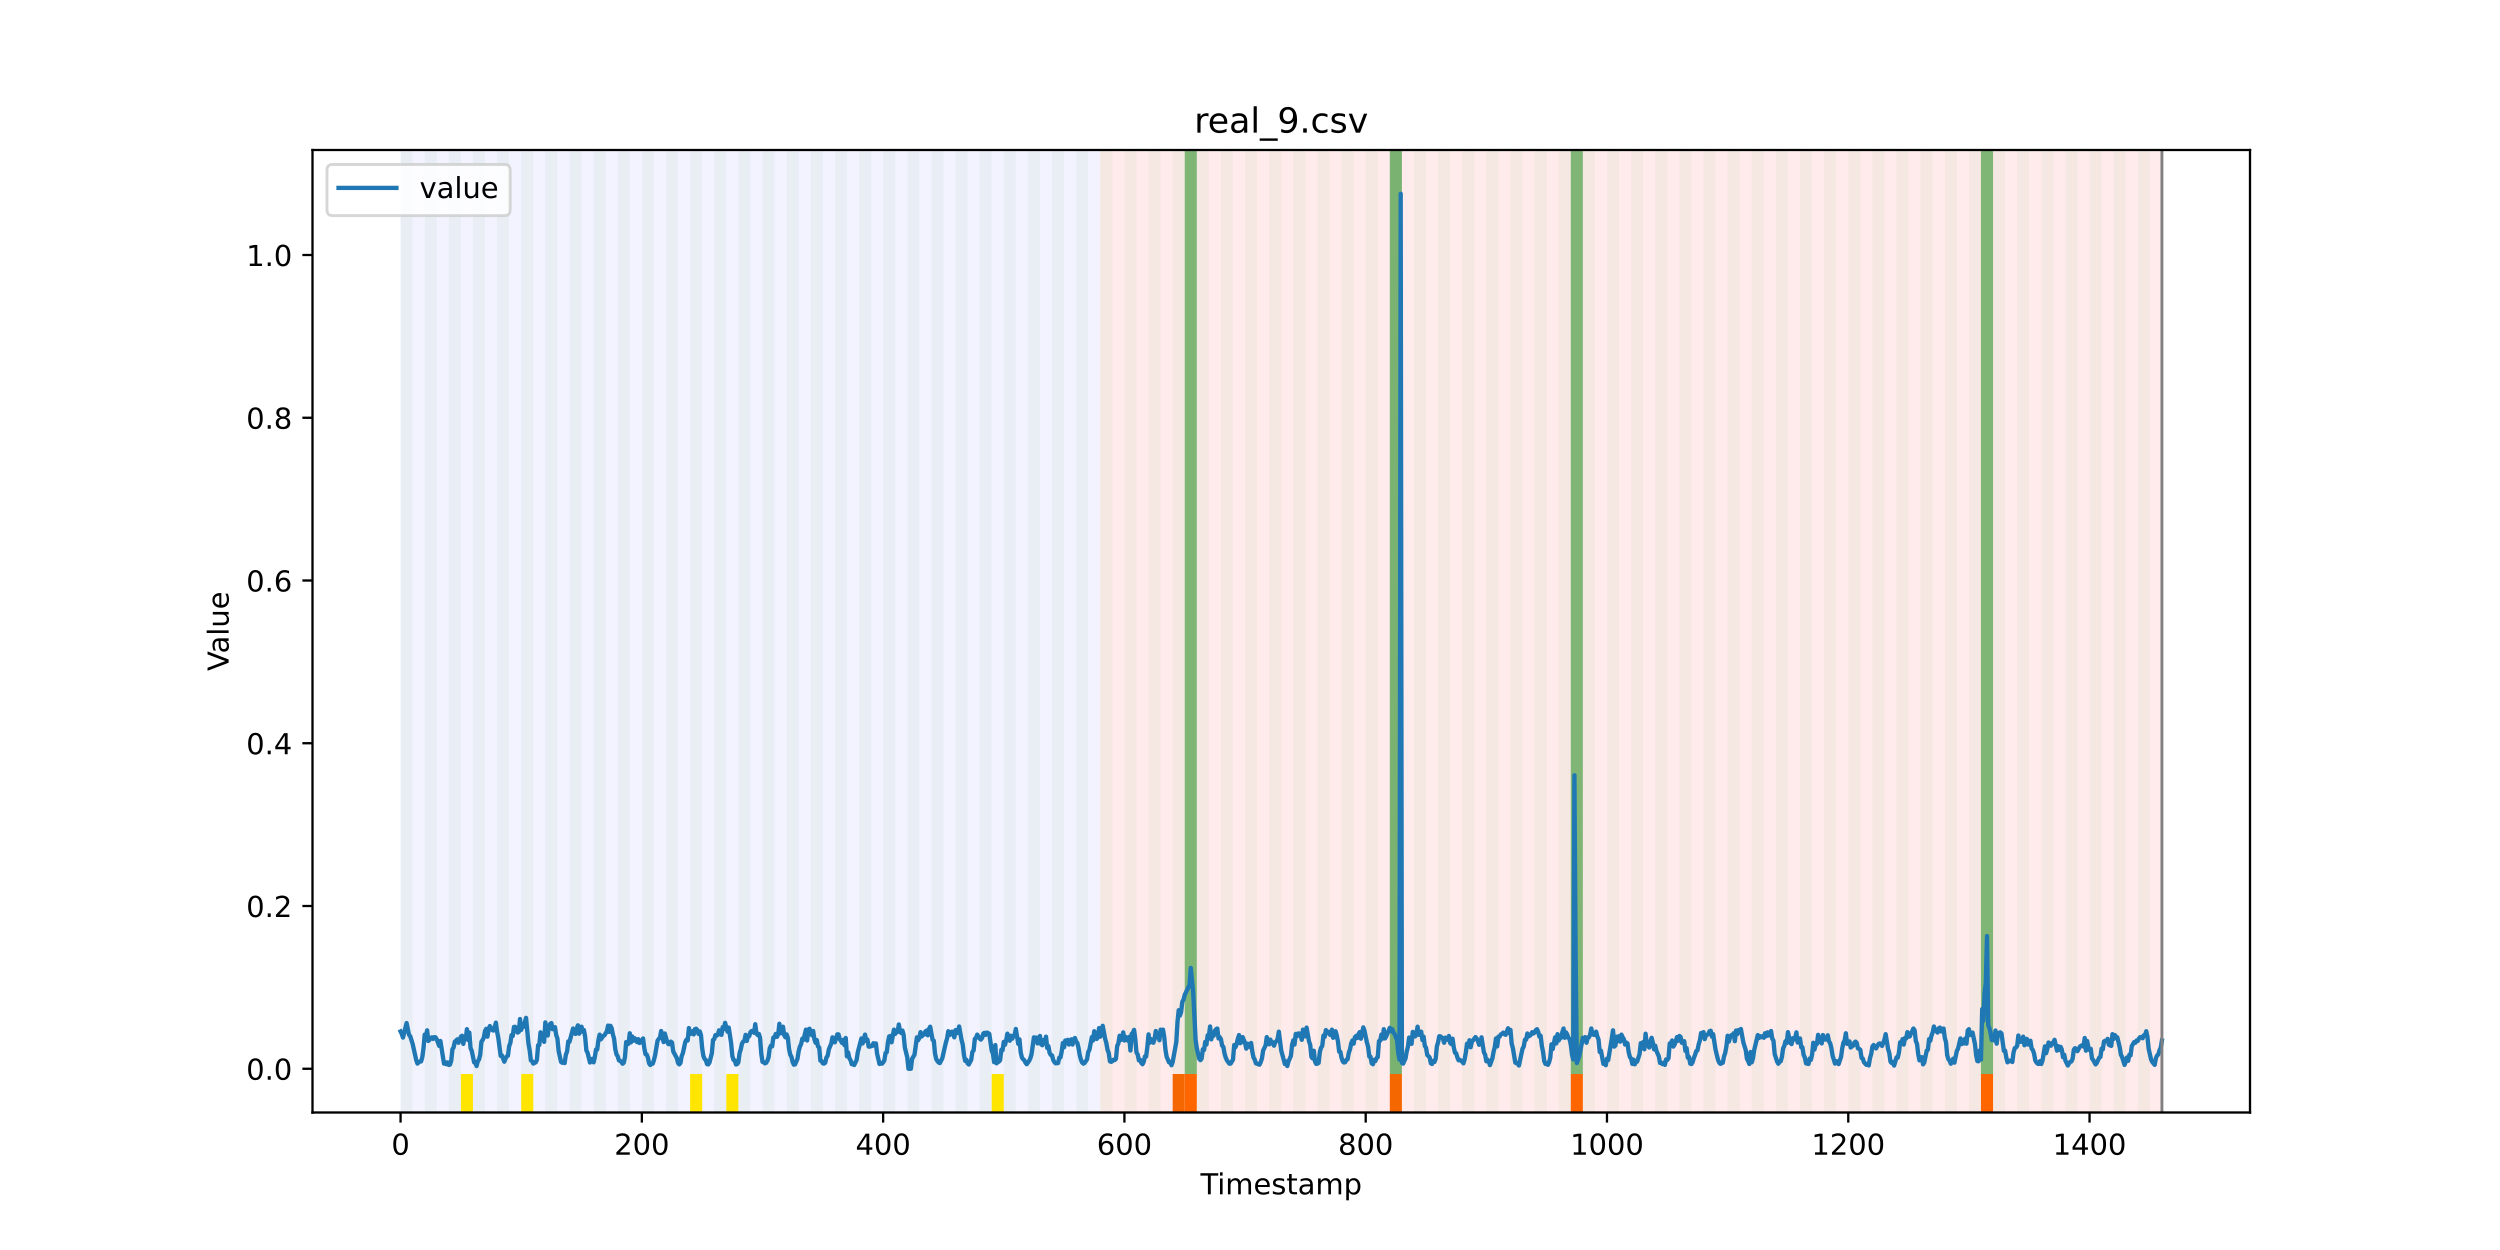 <?xml version="1.0" encoding="utf-8" standalone="no"?>
<!DOCTYPE svg PUBLIC "-//W3C//DTD SVG 1.1//EN"
  "http://www.w3.org/Graphics/SVG/1.1/DTD/svg11.dtd">
<!-- Created with matplotlib (https://matplotlib.org/) -->
<svg height="432pt" version="1.1" viewBox="0 0 864 432" width="864pt" xmlns="http://www.w3.org/2000/svg" xmlns:xlink="http://www.w3.org/1999/xlink">
 <defs>
  <style type="text/css">*{stroke-linecap:butt;stroke-linejoin:round;}</style>
 </defs>
 <g id="figure_1">
  <g id="patch_1">
   <path d="M 0 432 
L 864 432 
L 864 0 
L 0 0 
z
" style="fill:#ffffff;"/>
  </g>
  <g id="axes_1">
   <g id="patch_2">
    <path d="M 108 384.48 
L 777.6 384.48 
L 777.6 51.84 
L 108 51.84 
z
" style="fill:#ffffff;"/>
   </g>
   <g id="patch_3">
    <path clip-path="url(#p3e5c86abae)" d="M 138.436 384.48 
L 138.436 51.84 
L 380.26 51.84 
L 380.26 384.48 
z
" style="fill:#0000ff;opacity:0.05;"/>
   </g>
   <g id="patch_4">
    <path clip-path="url(#p3e5c86abae)" d="M 380.26 384.48 
L 380.26 51.84 
L 747.164 51.84 
L 747.164 384.48 
z
" style="fill:#ff0000;opacity:0.08;"/>
   </g>
   <g id="patch_5">
    <path clip-path="url(#p3e5c86abae)" d="M 138.436 384.48 
L 138.436 51.84 
L 142.606 51.84 
L 142.606 384.48 
z
" style="fill:#008000;opacity:0.04;"/>
   </g>
   <g id="patch_6">
    <path clip-path="url(#p3e5c86abae)" d="M 146.775 384.48 
L 146.775 51.84 
L 150.944 51.84 
L 150.944 384.48 
z
" style="fill:#008000;opacity:0.04;"/>
   </g>
   <g id="patch_7">
    <path clip-path="url(#p3e5c86abae)" d="M 155.114 384.48 
L 155.114 51.84 
L 159.283 51.84 
L 159.283 384.48 
z
" style="fill:#008000;opacity:0.04;"/>
   </g>
   <g id="patch_8">
    <path clip-path="url(#p3e5c86abae)" d="M 159.283 384.48 
L 159.283 371.174 
L 163.453 371.174 
L 163.453 384.48 
z
" style="fill:#ffe500;"/>
   </g>
   <g id="patch_9">
    <path clip-path="url(#p3e5c86abae)" d="M 163.453 384.48 
L 163.453 51.84 
L 167.622 51.84 
L 167.622 384.48 
z
" style="fill:#008000;opacity:0.04;"/>
   </g>
   <g id="patch_10">
    <path clip-path="url(#p3e5c86abae)" d="M 405.276 384.48 
L 405.276 371.174 
L 409.445 371.174 
L 409.445 384.48 
z
" style="fill:#ff6600;"/>
   </g>
   <g id="patch_11">
    <path clip-path="url(#p3e5c86abae)" d="M 409.445 384.48 
L 409.445 371.174 
L 413.614 371.174 
L 413.614 384.48 
z
" style="fill:#ff6600;"/>
   </g>
   <g id="patch_12">
    <path clip-path="url(#p3e5c86abae)" d="M 171.791 384.48 
L 171.791 51.84 
L 175.961 51.84 
L 175.961 384.48 
z
" style="fill:#008000;opacity:0.04;"/>
   </g>
   <g id="patch_13">
    <path clip-path="url(#p3e5c86abae)" d="M 180.13 384.48 
L 180.13 51.84 
L 184.299 51.84 
L 184.299 384.48 
z
" style="fill:#008000;opacity:0.04;"/>
   </g>
   <g id="patch_14">
    <path clip-path="url(#p3e5c86abae)" d="M 180.13 384.48 
L 180.13 371.174 
L 184.299 371.174 
L 184.299 384.48 
z
" style="fill:#ffe500;"/>
   </g>
   <g id="patch_15">
    <path clip-path="url(#p3e5c86abae)" d="M 188.469 384.48 
L 188.469 51.84 
L 192.638 51.84 
L 192.638 384.48 
z
" style="fill:#008000;opacity:0.04;"/>
   </g>
   <g id="patch_16">
    <path clip-path="url(#p3e5c86abae)" d="M 196.807 384.48 
L 196.807 51.84 
L 200.977 51.84 
L 200.977 384.48 
z
" style="fill:#008000;opacity:0.04;"/>
   </g>
   <g id="patch_17">
    <path clip-path="url(#p3e5c86abae)" d="M 205.146 384.48 
L 205.146 51.84 
L 209.316 51.84 
L 209.316 384.48 
z
" style="fill:#008000;opacity:0.04;"/>
   </g>
   <g id="patch_18">
    <path clip-path="url(#p3e5c86abae)" d="M 213.485 384.48 
L 213.485 51.84 
L 217.654 51.84 
L 217.654 384.48 
z
" style="fill:#008000;opacity:0.04;"/>
   </g>
   <g id="patch_19">
    <path clip-path="url(#p3e5c86abae)" d="M 221.824 384.48 
L 221.824 51.84 
L 225.993 51.84 
L 225.993 384.48 
z
" style="fill:#008000;opacity:0.04;"/>
   </g>
   <g id="patch_20">
    <path clip-path="url(#p3e5c86abae)" d="M 230.162 384.48 
L 230.162 51.84 
L 234.332 51.84 
L 234.332 384.48 
z
" style="fill:#008000;opacity:0.04;"/>
   </g>
   <g id="patch_21">
    <path clip-path="url(#p3e5c86abae)" d="M 238.501 384.48 
L 238.501 51.84 
L 242.67 51.84 
L 242.67 384.48 
z
" style="fill:#008000;opacity:0.04;"/>
   </g>
   <g id="patch_22">
    <path clip-path="url(#p3e5c86abae)" d="M 238.501 384.48 
L 238.501 371.174 
L 242.67 371.174 
L 242.67 384.48 
z
" style="fill:#ffe500;"/>
   </g>
   <g id="patch_23">
    <path clip-path="url(#p3e5c86abae)" d="M 480.324 384.48 
L 480.324 371.174 
L 484.494 371.174 
L 484.494 384.48 
z
" style="fill:#ff6600;"/>
   </g>
   <g id="patch_24">
    <path clip-path="url(#p3e5c86abae)" d="M 246.84 384.48 
L 246.84 51.84 
L 251.009 51.84 
L 251.009 384.48 
z
" style="fill:#008000;opacity:0.04;"/>
   </g>
   <g id="patch_25">
    <path clip-path="url(#p3e5c86abae)" d="M 251.009 384.48 
L 251.009 371.174 
L 255.179 371.174 
L 255.179 384.48 
z
" style="fill:#ffe500;"/>
   </g>
   <g id="patch_26">
    <path clip-path="url(#p3e5c86abae)" d="M 255.179 384.48 
L 255.179 51.84 
L 259.348 51.84 
L 259.348 384.48 
z
" style="fill:#008000;opacity:0.04;"/>
   </g>
   <g id="patch_27">
    <path clip-path="url(#p3e5c86abae)" d="M 263.517 384.48 
L 263.517 51.84 
L 267.687 51.84 
L 267.687 384.48 
z
" style="fill:#008000;opacity:0.04;"/>
   </g>
   <g id="patch_28">
    <path clip-path="url(#p3e5c86abae)" d="M 271.856 384.48 
L 271.856 51.84 
L 276.025 51.84 
L 276.025 384.48 
z
" style="fill:#008000;opacity:0.04;"/>
   </g>
   <g id="patch_29">
    <path clip-path="url(#p3e5c86abae)" d="M 280.195 384.48 
L 280.195 51.84 
L 284.364 51.84 
L 284.364 384.48 
z
" style="fill:#008000;opacity:0.04;"/>
   </g>
   <g id="patch_30">
    <path clip-path="url(#p3e5c86abae)" d="M 288.533 384.48 
L 288.533 51.84 
L 292.703 51.84 
L 292.703 384.48 
z
" style="fill:#008000;opacity:0.04;"/>
   </g>
   <g id="patch_31">
    <path clip-path="url(#p3e5c86abae)" d="M 296.872 384.48 
L 296.872 51.84 
L 301.042 51.84 
L 301.042 384.48 
z
" style="fill:#008000;opacity:0.04;"/>
   </g>
   <g id="patch_32">
    <path clip-path="url(#p3e5c86abae)" d="M 542.865 384.48 
L 542.865 371.174 
L 547.034 371.174 
L 547.034 384.48 
z
" style="fill:#ff6600;"/>
   </g>
   <g id="patch_33">
    <path clip-path="url(#p3e5c86abae)" d="M 305.211 384.48 
L 305.211 51.84 
L 309.38 51.84 
L 309.38 384.48 
z
" style="fill:#008000;opacity:0.04;"/>
   </g>
   <g id="patch_34">
    <path clip-path="url(#p3e5c86abae)" d="M 313.55 384.48 
L 313.55 51.84 
L 317.719 51.84 
L 317.719 384.48 
z
" style="fill:#008000;opacity:0.04;"/>
   </g>
   <g id="patch_35">
    <path clip-path="url(#p3e5c86abae)" d="M 321.888 384.48 
L 321.888 51.84 
L 326.058 51.84 
L 326.058 384.48 
z
" style="fill:#008000;opacity:0.04;"/>
   </g>
   <g id="patch_36">
    <path clip-path="url(#p3e5c86abae)" d="M 330.227 384.48 
L 330.227 51.84 
L 334.397 51.84 
L 334.397 384.48 
z
" style="fill:#008000;opacity:0.04;"/>
   </g>
   <g id="patch_37">
    <path clip-path="url(#p3e5c86abae)" d="M 338.566 384.48 
L 338.566 51.84 
L 342.735 51.84 
L 342.735 384.48 
z
" style="fill:#008000;opacity:0.04;"/>
   </g>
   <g id="patch_38">
    <path clip-path="url(#p3e5c86abae)" d="M 342.735 384.48 
L 342.735 371.174 
L 346.905 371.174 
L 346.905 384.48 
z
" style="fill:#ffe500;"/>
   </g>
   <g id="patch_39">
    <path clip-path="url(#p3e5c86abae)" d="M 346.905 384.48 
L 346.905 51.84 
L 351.074 51.84 
L 351.074 384.48 
z
" style="fill:#008000;opacity:0.04;"/>
   </g>
   <g id="patch_40">
    <path clip-path="url(#p3e5c86abae)" d="M 355.243 384.48 
L 355.243 51.84 
L 359.413 51.84 
L 359.413 384.48 
z
" style="fill:#008000;opacity:0.04;"/>
   </g>
   <g id="patch_41">
    <path clip-path="url(#p3e5c86abae)" d="M 363.582 384.48 
L 363.582 51.84 
L 367.751 51.84 
L 367.751 384.48 
z
" style="fill:#008000;opacity:0.04;"/>
   </g>
   <g id="patch_42">
    <path clip-path="url(#p3e5c86abae)" d="M 371.921 384.48 
L 371.921 51.84 
L 376.09 51.84 
L 376.09 384.48 
z
" style="fill:#008000;opacity:0.04;"/>
   </g>
   <g id="patch_43">
    <path clip-path="url(#p3e5c86abae)" d="M 380.26 384.48 
L 380.26 51.84 
L 384.429 51.84 
L 384.429 384.48 
z
" style="fill:#008000;opacity:0.04;"/>
   </g>
   <g id="patch_44">
    <path clip-path="url(#p3e5c86abae)" d="M 388.598 384.48 
L 388.598 51.84 
L 392.768 51.84 
L 392.768 384.48 
z
" style="fill:#008000;opacity:0.04;"/>
   </g>
   <g id="patch_45">
    <path clip-path="url(#p3e5c86abae)" d="M 396.937 384.48 
L 396.937 51.84 
L 401.106 51.84 
L 401.106 384.48 
z
" style="fill:#008000;opacity:0.04;"/>
   </g>
   <g id="patch_46">
    <path clip-path="url(#p3e5c86abae)" d="M 405.276 384.48 
L 405.276 51.84 
L 409.445 51.84 
L 409.445 384.48 
z
" style="fill:#008000;opacity:0.04;"/>
   </g>
   <g id="patch_47">
    <path clip-path="url(#p3e5c86abae)" d="M 409.445 371.174 
L 409.445 51.84 
L 413.614 51.84 
L 413.614 371.174 
z
" style="fill:#008000;opacity:0.5;"/>
   </g>
   <g id="patch_48">
    <path clip-path="url(#p3e5c86abae)" d="M 413.614 384.48 
L 413.614 51.84 
L 417.784 51.84 
L 417.784 384.48 
z
" style="fill:#008000;opacity:0.04;"/>
   </g>
   <g id="patch_49">
    <path clip-path="url(#p3e5c86abae)" d="M 421.953 384.48 
L 421.953 51.84 
L 426.123 51.84 
L 426.123 384.48 
z
" style="fill:#008000;opacity:0.04;"/>
   </g>
   <g id="patch_50">
    <path clip-path="url(#p3e5c86abae)" d="M 430.292 384.48 
L 430.292 51.84 
L 434.461 51.84 
L 434.461 384.48 
z
" style="fill:#008000;opacity:0.04;"/>
   </g>
   <g id="patch_51">
    <path clip-path="url(#p3e5c86abae)" d="M 438.631 384.48 
L 438.631 51.84 
L 442.8 51.84 
L 442.8 384.48 
z
" style="fill:#008000;opacity:0.04;"/>
   </g>
   <g id="patch_52">
    <path clip-path="url(#p3e5c86abae)" d="M 684.623 384.48 
L 684.623 371.174 
L 688.793 371.174 
L 688.793 384.48 
z
" style="fill:#ff6600;"/>
   </g>
   <g id="patch_53">
    <path clip-path="url(#p3e5c86abae)" d="M 446.969 384.48 
L 446.969 51.84 
L 451.139 51.84 
L 451.139 384.48 
z
" style="fill:#008000;opacity:0.04;"/>
   </g>
   <g id="patch_54">
    <path clip-path="url(#p3e5c86abae)" d="M 455.308 384.48 
L 455.308 51.84 
L 459.477 51.84 
L 459.477 384.48 
z
" style="fill:#008000;opacity:0.04;"/>
   </g>
   <g id="patch_55">
    <path clip-path="url(#p3e5c86abae)" d="M 463.647 384.48 
L 463.647 51.84 
L 467.816 51.84 
L 467.816 384.48 
z
" style="fill:#008000;opacity:0.04;"/>
   </g>
   <g id="patch_56">
    <path clip-path="url(#p3e5c86abae)" d="M 471.986 384.48 
L 471.986 51.84 
L 476.155 51.84 
L 476.155 384.48 
z
" style="fill:#008000;opacity:0.04;"/>
   </g>
   <g id="patch_57">
    <path clip-path="url(#p3e5c86abae)" d="M 480.324 384.48 
L 480.324 51.84 
L 484.494 51.84 
L 484.494 384.48 
z
" style="fill:#008000;opacity:0.04;"/>
   </g>
   <g id="patch_58">
    <path clip-path="url(#p3e5c86abae)" d="M 480.324 371.174 
L 480.324 51.84 
L 484.494 51.84 
L 484.494 371.174 
z
" style="fill:#008000;opacity:0.5;"/>
   </g>
   <g id="patch_59">
    <path clip-path="url(#p3e5c86abae)" d="M 488.663 384.48 
L 488.663 51.84 
L 492.832 51.84 
L 492.832 384.48 
z
" style="fill:#008000;opacity:0.04;"/>
   </g>
   <g id="patch_60">
    <path clip-path="url(#p3e5c86abae)" d="M 497.002 384.48 
L 497.002 51.84 
L 501.171 51.84 
L 501.171 384.48 
z
" style="fill:#008000;opacity:0.04;"/>
   </g>
   <g id="patch_61">
    <path clip-path="url(#p3e5c86abae)" d="M 505.34 384.48 
L 505.34 51.84 
L 509.51 51.84 
L 509.51 384.48 
z
" style="fill:#008000;opacity:0.04;"/>
   </g>
   <g id="patch_62">
    <path clip-path="url(#p3e5c86abae)" d="M 513.679 384.48 
L 513.679 51.84 
L 517.849 51.84 
L 517.849 384.48 
z
" style="fill:#008000;opacity:0.04;"/>
   </g>
   <g id="patch_63">
    <path clip-path="url(#p3e5c86abae)" d="M 522.018 384.48 
L 522.018 51.84 
L 526.187 51.84 
L 526.187 384.48 
z
" style="fill:#008000;opacity:0.04;"/>
   </g>
   <g id="patch_64">
    <path clip-path="url(#p3e5c86abae)" d="M 530.357 384.48 
L 530.357 51.84 
L 534.526 51.84 
L 534.526 384.48 
z
" style="fill:#008000;opacity:0.04;"/>
   </g>
   <g id="patch_65">
    <path clip-path="url(#p3e5c86abae)" d="M 538.695 384.48 
L 538.695 51.84 
L 542.865 51.84 
L 542.865 384.48 
z
" style="fill:#008000;opacity:0.04;"/>
   </g>
   <g id="patch_66">
    <path clip-path="url(#p3e5c86abae)" d="M 542.865 371.174 
L 542.865 51.84 
L 547.034 51.84 
L 547.034 371.174 
z
" style="fill:#008000;opacity:0.5;"/>
   </g>
   <g id="patch_67">
    <path clip-path="url(#p3e5c86abae)" d="M 547.034 384.48 
L 547.034 51.84 
L 551.203 51.84 
L 551.203 384.48 
z
" style="fill:#008000;opacity:0.04;"/>
   </g>
   <g id="patch_68">
    <path clip-path="url(#p3e5c86abae)" d="M 555.373 384.48 
L 555.373 51.84 
L 559.542 51.84 
L 559.542 384.48 
z
" style="fill:#008000;opacity:0.04;"/>
   </g>
   <g id="patch_69">
    <path clip-path="url(#p3e5c86abae)" d="M 563.712 384.48 
L 563.712 51.84 
L 567.881 51.84 
L 567.881 384.48 
z
" style="fill:#008000;opacity:0.04;"/>
   </g>
   <g id="patch_70">
    <path clip-path="url(#p3e5c86abae)" d="M 572.05 384.48 
L 572.05 51.84 
L 576.22 51.84 
L 576.22 384.48 
z
" style="fill:#008000;opacity:0.04;"/>
   </g>
   <g id="patch_71">
    <path clip-path="url(#p3e5c86abae)" d="M 580.389 384.48 
L 580.389 51.84 
L 584.558 51.84 
L 584.558 384.48 
z
" style="fill:#008000;opacity:0.04;"/>
   </g>
   <g id="patch_72">
    <path clip-path="url(#p3e5c86abae)" d="M 588.728 384.48 
L 588.728 51.84 
L 592.897 51.84 
L 592.897 384.48 
z
" style="fill:#008000;opacity:0.04;"/>
   </g>
   <g id="patch_73">
    <path clip-path="url(#p3e5c86abae)" d="M 597.067 384.48 
L 597.067 51.84 
L 601.236 51.84 
L 601.236 384.48 
z
" style="fill:#008000;opacity:0.04;"/>
   </g>
   <g id="patch_74">
    <path clip-path="url(#p3e5c86abae)" d="M 605.405 384.48 
L 605.405 51.84 
L 609.575 51.84 
L 609.575 384.48 
z
" style="fill:#008000;opacity:0.04;"/>
   </g>
   <g id="patch_75">
    <path clip-path="url(#p3e5c86abae)" d="M 613.744 384.48 
L 613.744 51.84 
L 617.913 51.84 
L 617.913 384.48 
z
" style="fill:#008000;opacity:0.04;"/>
   </g>
   <g id="patch_76">
    <path clip-path="url(#p3e5c86abae)" d="M 622.083 384.48 
L 622.083 51.84 
L 626.252 51.84 
L 626.252 384.48 
z
" style="fill:#008000;opacity:0.04;"/>
   </g>
   <g id="patch_77">
    <path clip-path="url(#p3e5c86abae)" d="M 630.421 384.48 
L 630.421 51.84 
L 634.591 51.84 
L 634.591 384.48 
z
" style="fill:#008000;opacity:0.04;"/>
   </g>
   <g id="patch_78">
    <path clip-path="url(#p3e5c86abae)" d="M 638.76 384.48 
L 638.76 51.84 
L 642.93 51.84 
L 642.93 384.48 
z
" style="fill:#008000;opacity:0.04;"/>
   </g>
   <g id="patch_79">
    <path clip-path="url(#p3e5c86abae)" d="M 647.099 384.48 
L 647.099 51.84 
L 651.268 51.84 
L 651.268 384.48 
z
" style="fill:#008000;opacity:0.04;"/>
   </g>
   <g id="patch_80">
    <path clip-path="url(#p3e5c86abae)" d="M 655.438 384.48 
L 655.438 51.84 
L 659.607 51.84 
L 659.607 384.48 
z
" style="fill:#008000;opacity:0.04;"/>
   </g>
   <g id="patch_81">
    <path clip-path="url(#p3e5c86abae)" d="M 663.776 384.48 
L 663.776 51.84 
L 667.946 51.84 
L 667.946 384.48 
z
" style="fill:#008000;opacity:0.04;"/>
   </g>
   <g id="patch_82">
    <path clip-path="url(#p3e5c86abae)" d="M 672.115 384.48 
L 672.115 51.84 
L 676.284 51.84 
L 676.284 384.48 
z
" style="fill:#008000;opacity:0.04;"/>
   </g>
   <g id="patch_83">
    <path clip-path="url(#p3e5c86abae)" d="M 680.454 384.48 
L 680.454 51.84 
L 684.623 51.84 
L 684.623 384.48 
z
" style="fill:#008000;opacity:0.04;"/>
   </g>
   <g id="patch_84">
    <path clip-path="url(#p3e5c86abae)" d="M 684.623 371.174 
L 684.623 51.84 
L 688.793 51.84 
L 688.793 371.174 
z
" style="fill:#008000;opacity:0.5;"/>
   </g>
   <g id="patch_85">
    <path clip-path="url(#p3e5c86abae)" d="M 688.793 384.48 
L 688.793 51.84 
L 692.962 51.84 
L 692.962 384.48 
z
" style="fill:#008000;opacity:0.04;"/>
   </g>
   <g id="patch_86">
    <path clip-path="url(#p3e5c86abae)" d="M 697.131 384.48 
L 697.131 51.84 
L 701.301 51.84 
L 701.301 384.48 
z
" style="fill:#008000;opacity:0.04;"/>
   </g>
   <g id="patch_87">
    <path clip-path="url(#p3e5c86abae)" d="M 705.47 384.48 
L 705.47 51.84 
L 709.639 51.84 
L 709.639 384.48 
z
" style="fill:#008000;opacity:0.04;"/>
   </g>
   <g id="patch_88">
    <path clip-path="url(#p3e5c86abae)" d="M 713.809 384.48 
L 713.809 51.84 
L 717.978 51.84 
L 717.978 384.48 
z
" style="fill:#008000;opacity:0.04;"/>
   </g>
   <g id="patch_89">
    <path clip-path="url(#p3e5c86abae)" d="M 722.147 384.48 
L 722.147 51.84 
L 726.317 51.84 
L 726.317 384.48 
z
" style="fill:#008000;opacity:0.04;"/>
   </g>
   <g id="patch_90">
    <path clip-path="url(#p3e5c86abae)" d="M 730.486 384.48 
L 730.486 51.84 
L 734.656 51.84 
L 734.656 384.48 
z
" style="fill:#008000;opacity:0.04;"/>
   </g>
   <g id="patch_91">
    <path clip-path="url(#p3e5c86abae)" d="M 738.825 384.48 
L 738.825 51.84 
L 742.994 51.84 
L 742.994 384.48 
z
" style="fill:#008000;opacity:0.04;"/>
   </g>
   <g id="matplotlib.axis_1">
    <g id="xtick_1">
     <g id="line2d_1">
      <defs>
       <path d="M 0 0 
L 0 3.5 
" id="mf63de3685f" style="stroke:#000000;stroke-width:0.8;"/>
      </defs>
      <g>
       <use style="stroke:#000000;stroke-width:0.8;" x="138.436" xlink:href="#mf63de3685f" y="384.48"/>
      </g>
     </g>
     <g id="text_1">
      <!-- 0 -->
      <g transform="translate(135.255 399.078)scale(0.1 -0.1)">
       <defs>
        <path d="M 31.781 66.406 
Q 24.172 66.406 20.328 58.906 
Q 16.5 51.422 16.5 36.375 
Q 16.5 21.391 20.328 13.891 
Q 24.172 6.391 31.781 6.391 
Q 39.453 6.391 43.281 13.891 
Q 47.125 21.391 47.125 36.375 
Q 47.125 51.422 43.281 58.906 
Q 39.453 66.406 31.781 66.406 
z
M 31.781 74.219 
Q 44.047 74.219 50.516 64.516 
Q 56.984 54.828 56.984 36.375 
Q 56.984 17.969 50.516 8.266 
Q 44.047 -1.422 31.781 -1.422 
Q 19.531 -1.422 13.062 8.266 
Q 6.594 17.969 6.594 36.375 
Q 6.594 54.828 13.062 64.516 
Q 19.531 74.219 31.781 74.219 
z
" id="DejaVuSans-48"/>
       </defs>
       <use xlink:href="#DejaVuSans-48"/>
      </g>
     </g>
    </g>
    <g id="xtick_2">
     <g id="line2d_2">
      <g>
       <use style="stroke:#000000;stroke-width:0.8;" x="221.824" xlink:href="#mf63de3685f" y="384.48"/>
      </g>
     </g>
     <g id="text_2">
      <!-- 200 -->
      <g transform="translate(212.28 399.078)scale(0.1 -0.1)">
       <defs>
        <path d="M 19.188 8.297 
L 53.609 8.297 
L 53.609 0 
L 7.328 0 
L 7.328 8.297 
Q 12.938 14.109 22.625 23.891 
Q 32.328 33.688 34.812 36.531 
Q 39.547 41.844 41.422 45.531 
Q 43.312 49.219 43.312 52.781 
Q 43.312 58.594 39.234 62.25 
Q 35.156 65.922 28.609 65.922 
Q 23.969 65.922 18.812 64.312 
Q 13.672 62.703 7.812 59.422 
L 7.812 69.391 
Q 13.766 71.781 18.938 73 
Q 24.125 74.219 28.422 74.219 
Q 39.75 74.219 46.484 68.547 
Q 53.219 62.891 53.219 53.422 
Q 53.219 48.922 51.531 44.891 
Q 49.859 40.875 45.406 35.406 
Q 44.188 33.984 37.641 27.219 
Q 31.109 20.453 19.188 8.297 
z
" id="DejaVuSans-50"/>
       </defs>
       <use xlink:href="#DejaVuSans-50"/>
       <use x="63.623" xlink:href="#DejaVuSans-48"/>
       <use x="127.246" xlink:href="#DejaVuSans-48"/>
      </g>
     </g>
    </g>
    <g id="xtick_3">
     <g id="line2d_3">
      <g>
       <use style="stroke:#000000;stroke-width:0.8;" x="305.211" xlink:href="#mf63de3685f" y="384.48"/>
      </g>
     </g>
     <g id="text_3">
      <!-- 400 -->
      <g transform="translate(295.667 399.078)scale(0.1 -0.1)">
       <defs>
        <path d="M 37.797 64.312 
L 12.891 25.391 
L 37.797 25.391 
z
M 35.203 72.906 
L 47.609 72.906 
L 47.609 25.391 
L 58.016 25.391 
L 58.016 17.188 
L 47.609 17.188 
L 47.609 0 
L 37.797 0 
L 37.797 17.188 
L 4.891 17.188 
L 4.891 26.703 
z
" id="DejaVuSans-52"/>
       </defs>
       <use xlink:href="#DejaVuSans-52"/>
       <use x="63.623" xlink:href="#DejaVuSans-48"/>
       <use x="127.246" xlink:href="#DejaVuSans-48"/>
      </g>
     </g>
    </g>
    <g id="xtick_4">
     <g id="line2d_4">
      <g>
       <use style="stroke:#000000;stroke-width:0.8;" x="388.598" xlink:href="#mf63de3685f" y="384.48"/>
      </g>
     </g>
     <g id="text_4">
      <!-- 600 -->
      <g transform="translate(379.055 399.078)scale(0.1 -0.1)">
       <defs>
        <path d="M 33.016 40.375 
Q 26.375 40.375 22.484 35.828 
Q 18.609 31.297 18.609 23.391 
Q 18.609 15.531 22.484 10.953 
Q 26.375 6.391 33.016 6.391 
Q 39.656 6.391 43.531 10.953 
Q 47.406 15.531 47.406 23.391 
Q 47.406 31.297 43.531 35.828 
Q 39.656 40.375 33.016 40.375 
z
M 52.594 71.297 
L 52.594 62.312 
Q 48.875 64.062 45.094 64.984 
Q 41.312 65.922 37.594 65.922 
Q 27.828 65.922 22.672 59.328 
Q 17.531 52.734 16.797 39.406 
Q 19.672 43.656 24.016 45.922 
Q 28.375 48.188 33.594 48.188 
Q 44.578 48.188 50.953 41.516 
Q 57.328 34.859 57.328 23.391 
Q 57.328 12.156 50.688 5.359 
Q 44.047 -1.422 33.016 -1.422 
Q 20.359 -1.422 13.672 8.266 
Q 6.984 17.969 6.984 36.375 
Q 6.984 53.656 15.188 63.938 
Q 23.391 74.219 37.203 74.219 
Q 40.922 74.219 44.703 73.484 
Q 48.484 72.75 52.594 71.297 
z
" id="DejaVuSans-54"/>
       </defs>
       <use xlink:href="#DejaVuSans-54"/>
       <use x="63.623" xlink:href="#DejaVuSans-48"/>
       <use x="127.246" xlink:href="#DejaVuSans-48"/>
      </g>
     </g>
    </g>
    <g id="xtick_5">
     <g id="line2d_5">
      <g>
       <use style="stroke:#000000;stroke-width:0.8;" x="471.986" xlink:href="#mf63de3685f" y="384.48"/>
      </g>
     </g>
     <g id="text_5">
      <!-- 800 -->
      <g transform="translate(462.442 399.078)scale(0.1 -0.1)">
       <defs>
        <path d="M 31.781 34.625 
Q 24.75 34.625 20.719 30.859 
Q 16.703 27.094 16.703 20.516 
Q 16.703 13.922 20.719 10.156 
Q 24.75 6.391 31.781 6.391 
Q 38.812 6.391 42.859 10.172 
Q 46.922 13.969 46.922 20.516 
Q 46.922 27.094 42.891 30.859 
Q 38.875 34.625 31.781 34.625 
z
M 21.922 38.812 
Q 15.578 40.375 12.031 44.719 
Q 8.5 49.078 8.5 55.328 
Q 8.5 64.062 14.719 69.141 
Q 20.953 74.219 31.781 74.219 
Q 42.672 74.219 48.875 69.141 
Q 55.078 64.062 55.078 55.328 
Q 55.078 49.078 51.531 44.719 
Q 48 40.375 41.703 38.812 
Q 48.828 37.156 52.797 32.312 
Q 56.781 27.484 56.781 20.516 
Q 56.781 9.906 50.312 4.234 
Q 43.844 -1.422 31.781 -1.422 
Q 19.734 -1.422 13.25 4.234 
Q 6.781 9.906 6.781 20.516 
Q 6.781 27.484 10.781 32.312 
Q 14.797 37.156 21.922 38.812 
z
M 18.312 54.391 
Q 18.312 48.734 21.844 45.562 
Q 25.391 42.391 31.781 42.391 
Q 38.141 42.391 41.719 45.562 
Q 45.312 48.734 45.312 54.391 
Q 45.312 60.062 41.719 63.234 
Q 38.141 66.406 31.781 66.406 
Q 25.391 66.406 21.844 63.234 
Q 18.312 60.062 18.312 54.391 
z
" id="DejaVuSans-56"/>
       </defs>
       <use xlink:href="#DejaVuSans-56"/>
       <use x="63.623" xlink:href="#DejaVuSans-48"/>
       <use x="127.246" xlink:href="#DejaVuSans-48"/>
      </g>
     </g>
    </g>
    <g id="xtick_6">
     <g id="line2d_6">
      <g>
       <use style="stroke:#000000;stroke-width:0.8;" x="555.373" xlink:href="#mf63de3685f" y="384.48"/>
      </g>
     </g>
     <g id="text_6">
      <!-- 1000 -->
      <g transform="translate(542.648 399.078)scale(0.1 -0.1)">
       <defs>
        <path d="M 12.406 8.297 
L 28.516 8.297 
L 28.516 63.922 
L 10.984 60.406 
L 10.984 69.391 
L 28.422 72.906 
L 38.281 72.906 
L 38.281 8.297 
L 54.391 8.297 
L 54.391 0 
L 12.406 0 
z
" id="DejaVuSans-49"/>
       </defs>
       <use xlink:href="#DejaVuSans-49"/>
       <use x="63.623" xlink:href="#DejaVuSans-48"/>
       <use x="127.246" xlink:href="#DejaVuSans-48"/>
       <use x="190.869" xlink:href="#DejaVuSans-48"/>
      </g>
     </g>
    </g>
    <g id="xtick_7">
     <g id="line2d_7">
      <g>
       <use style="stroke:#000000;stroke-width:0.8;" x="638.76" xlink:href="#mf63de3685f" y="384.48"/>
      </g>
     </g>
     <g id="text_7">
      <!-- 1200 -->
      <g transform="translate(626.035 399.078)scale(0.1 -0.1)">
       <use xlink:href="#DejaVuSans-49"/>
       <use x="63.623" xlink:href="#DejaVuSans-50"/>
       <use x="127.246" xlink:href="#DejaVuSans-48"/>
       <use x="190.869" xlink:href="#DejaVuSans-48"/>
      </g>
     </g>
    </g>
    <g id="xtick_8">
     <g id="line2d_8">
      <g>
       <use style="stroke:#000000;stroke-width:0.8;" x="722.147" xlink:href="#mf63de3685f" y="384.48"/>
      </g>
     </g>
     <g id="text_8">
      <!-- 1400 -->
      <g transform="translate(709.422 399.078)scale(0.1 -0.1)">
       <use xlink:href="#DejaVuSans-49"/>
       <use x="63.623" xlink:href="#DejaVuSans-52"/>
       <use x="127.246" xlink:href="#DejaVuSans-48"/>
       <use x="190.869" xlink:href="#DejaVuSans-48"/>
      </g>
     </g>
    </g>
    <g id="text_9">
     <!-- Timestamp -->
     <g transform="translate(414.893 412.757)scale(0.1 -0.1)">
      <defs>
       <path d="M -0.297 72.906 
L 61.375 72.906 
L 61.375 64.594 
L 35.5 64.594 
L 35.5 0 
L 25.594 0 
L 25.594 64.594 
L -0.297 64.594 
z
" id="DejaVuSans-84"/>
       <path d="M 9.422 54.688 
L 18.406 54.688 
L 18.406 0 
L 9.422 0 
z
M 9.422 75.984 
L 18.406 75.984 
L 18.406 64.594 
L 9.422 64.594 
z
" id="DejaVuSans-105"/>
       <path d="M 52 44.188 
Q 55.375 50.25 60.062 53.125 
Q 64.75 56 71.094 56 
Q 79.641 56 84.281 50.016 
Q 88.922 44.047 88.922 33.016 
L 88.922 0 
L 79.891 0 
L 79.891 32.719 
Q 79.891 40.578 77.094 44.375 
Q 74.312 48.188 68.609 48.188 
Q 61.625 48.188 57.562 43.547 
Q 53.516 38.922 53.516 30.906 
L 53.516 0 
L 44.484 0 
L 44.484 32.719 
Q 44.484 40.625 41.703 44.406 
Q 38.922 48.188 33.109 48.188 
Q 26.219 48.188 22.156 43.531 
Q 18.109 38.875 18.109 30.906 
L 18.109 0 
L 9.078 0 
L 9.078 54.688 
L 18.109 54.688 
L 18.109 46.188 
Q 21.188 51.219 25.484 53.609 
Q 29.781 56 35.688 56 
Q 41.656 56 45.828 52.969 
Q 50 49.953 52 44.188 
z
" id="DejaVuSans-109"/>
       <path d="M 56.203 29.594 
L 56.203 25.203 
L 14.891 25.203 
Q 15.484 15.922 20.484 11.062 
Q 25.484 6.203 34.422 6.203 
Q 39.594 6.203 44.453 7.469 
Q 49.312 8.734 54.109 11.281 
L 54.109 2.781 
Q 49.266 0.734 44.188 -0.344 
Q 39.109 -1.422 33.891 -1.422 
Q 20.797 -1.422 13.156 6.188 
Q 5.516 13.812 5.516 26.812 
Q 5.516 40.234 12.766 48.109 
Q 20.016 56 32.328 56 
Q 43.359 56 49.781 48.891 
Q 56.203 41.797 56.203 29.594 
z
M 47.219 32.234 
Q 47.125 39.594 43.094 43.984 
Q 39.062 48.391 32.422 48.391 
Q 24.906 48.391 20.391 44.141 
Q 15.875 39.891 15.188 32.172 
z
" id="DejaVuSans-101"/>
       <path d="M 44.281 53.078 
L 44.281 44.578 
Q 40.484 46.531 36.375 47.5 
Q 32.281 48.484 27.875 48.484 
Q 21.188 48.484 17.844 46.438 
Q 14.5 44.391 14.5 40.281 
Q 14.5 37.156 16.891 35.375 
Q 19.281 33.594 26.516 31.984 
L 29.594 31.297 
Q 39.156 29.25 43.188 25.516 
Q 47.219 21.781 47.219 15.094 
Q 47.219 7.469 41.188 3.016 
Q 35.156 -1.422 24.609 -1.422 
Q 20.219 -1.422 15.453 -0.562 
Q 10.688 0.297 5.422 2 
L 5.422 11.281 
Q 10.406 8.688 15.234 7.391 
Q 20.062 6.109 24.812 6.109 
Q 31.156 6.109 34.562 8.281 
Q 37.984 10.453 37.984 14.406 
Q 37.984 18.062 35.516 20.016 
Q 33.062 21.969 24.703 23.781 
L 21.578 24.516 
Q 13.234 26.266 9.516 29.906 
Q 5.812 33.547 5.812 39.891 
Q 5.812 47.609 11.281 51.797 
Q 16.75 56 26.812 56 
Q 31.781 56 36.172 55.266 
Q 40.578 54.547 44.281 53.078 
z
" id="DejaVuSans-115"/>
       <path d="M 18.312 70.219 
L 18.312 54.688 
L 36.812 54.688 
L 36.812 47.703 
L 18.312 47.703 
L 18.312 18.016 
Q 18.312 11.328 20.141 9.422 
Q 21.969 7.516 27.594 7.516 
L 36.812 7.516 
L 36.812 0 
L 27.594 0 
Q 17.188 0 13.234 3.875 
Q 9.281 7.766 9.281 18.016 
L 9.281 47.703 
L 2.688 47.703 
L 2.688 54.688 
L 9.281 54.688 
L 9.281 70.219 
z
" id="DejaVuSans-116"/>
       <path d="M 34.281 27.484 
Q 23.391 27.484 19.188 25 
Q 14.984 22.516 14.984 16.5 
Q 14.984 11.719 18.141 8.906 
Q 21.297 6.109 26.703 6.109 
Q 34.188 6.109 38.703 11.406 
Q 43.219 16.703 43.219 25.484 
L 43.219 27.484 
z
M 52.203 31.203 
L 52.203 0 
L 43.219 0 
L 43.219 8.297 
Q 40.141 3.328 35.547 0.953 
Q 30.953 -1.422 24.312 -1.422 
Q 15.922 -1.422 10.953 3.297 
Q 6 8.016 6 15.922 
Q 6 25.141 12.172 29.828 
Q 18.359 34.516 30.609 34.516 
L 43.219 34.516 
L 43.219 35.406 
Q 43.219 41.609 39.141 45 
Q 35.062 48.391 27.688 48.391 
Q 23 48.391 18.547 47.266 
Q 14.109 46.141 10.016 43.891 
L 10.016 52.203 
Q 14.938 54.109 19.578 55.047 
Q 24.219 56 28.609 56 
Q 40.484 56 46.344 49.844 
Q 52.203 43.703 52.203 31.203 
z
" id="DejaVuSans-97"/>
       <path d="M 18.109 8.203 
L 18.109 -20.797 
L 9.078 -20.797 
L 9.078 54.688 
L 18.109 54.688 
L 18.109 46.391 
Q 20.953 51.266 25.266 53.625 
Q 29.594 56 35.594 56 
Q 45.562 56 51.781 48.094 
Q 58.016 40.188 58.016 27.297 
Q 58.016 14.406 51.781 6.484 
Q 45.562 -1.422 35.594 -1.422 
Q 29.594 -1.422 25.266 0.953 
Q 20.953 3.328 18.109 8.203 
z
M 48.688 27.297 
Q 48.688 37.203 44.609 42.844 
Q 40.531 48.484 33.406 48.484 
Q 26.266 48.484 22.188 42.844 
Q 18.109 37.203 18.109 27.297 
Q 18.109 17.391 22.188 11.75 
Q 26.266 6.109 33.406 6.109 
Q 40.531 6.109 44.609 11.75 
Q 48.688 17.391 48.688 27.297 
z
" id="DejaVuSans-112"/>
      </defs>
      <use xlink:href="#DejaVuSans-84"/>
      <use x="57.959" xlink:href="#DejaVuSans-105"/>
      <use x="85.742" xlink:href="#DejaVuSans-109"/>
      <use x="183.154" xlink:href="#DejaVuSans-101"/>
      <use x="244.678" xlink:href="#DejaVuSans-115"/>
      <use x="296.777" xlink:href="#DejaVuSans-116"/>
      <use x="335.986" xlink:href="#DejaVuSans-97"/>
      <use x="397.266" xlink:href="#DejaVuSans-109"/>
      <use x="494.678" xlink:href="#DejaVuSans-112"/>
     </g>
    </g>
   </g>
   <g id="matplotlib.axis_2">
    <g id="ytick_1">
     <g id="line2d_9">
      <defs>
       <path d="M 0 0 
L -3.5 0 
" id="m97bea3dd3f" style="stroke:#000000;stroke-width:0.8;"/>
      </defs>
      <g>
       <use style="stroke:#000000;stroke-width:0.8;" x="108" xlink:href="#m97bea3dd3f" y="369.36"/>
      </g>
     </g>
     <g id="text_10">
      <!-- 0.0 -->
      <g transform="translate(85.097 373.159)scale(0.1 -0.1)">
       <defs>
        <path d="M 10.688 12.406 
L 21 12.406 
L 21 0 
L 10.688 0 
z
" id="DejaVuSans-46"/>
       </defs>
       <use xlink:href="#DejaVuSans-48"/>
       <use x="63.623" xlink:href="#DejaVuSans-46"/>
       <use x="95.41" xlink:href="#DejaVuSans-48"/>
      </g>
     </g>
    </g>
    <g id="ytick_2">
     <g id="line2d_10">
      <g>
       <use style="stroke:#000000;stroke-width:0.8;" x="108" xlink:href="#m97bea3dd3f" y="313.114"/>
      </g>
     </g>
     <g id="text_11">
      <!-- 0.2 -->
      <g transform="translate(85.097 316.913)scale(0.1 -0.1)">
       <use xlink:href="#DejaVuSans-48"/>
       <use x="63.623" xlink:href="#DejaVuSans-46"/>
       <use x="95.41" xlink:href="#DejaVuSans-50"/>
      </g>
     </g>
    </g>
    <g id="ytick_3">
     <g id="line2d_11">
      <g>
       <use style="stroke:#000000;stroke-width:0.8;" x="108" xlink:href="#m97bea3dd3f" y="256.868"/>
      </g>
     </g>
     <g id="text_12">
      <!-- 0.4 -->
      <g transform="translate(85.097 260.667)scale(0.1 -0.1)">
       <use xlink:href="#DejaVuSans-48"/>
       <use x="63.623" xlink:href="#DejaVuSans-46"/>
       <use x="95.41" xlink:href="#DejaVuSans-52"/>
      </g>
     </g>
    </g>
    <g id="ytick_4">
     <g id="line2d_12">
      <g>
       <use style="stroke:#000000;stroke-width:0.8;" x="108" xlink:href="#m97bea3dd3f" y="200.622"/>
      </g>
     </g>
     <g id="text_13">
      <!-- 0.6 -->
      <g transform="translate(85.097 204.421)scale(0.1 -0.1)">
       <use xlink:href="#DejaVuSans-48"/>
       <use x="63.623" xlink:href="#DejaVuSans-46"/>
       <use x="95.41" xlink:href="#DejaVuSans-54"/>
      </g>
     </g>
    </g>
    <g id="ytick_5">
     <g id="line2d_13">
      <g>
       <use style="stroke:#000000;stroke-width:0.8;" x="108" xlink:href="#m97bea3dd3f" y="144.376"/>
      </g>
     </g>
     <g id="text_14">
      <!-- 0.8 -->
      <g transform="translate(85.097 148.175)scale(0.1 -0.1)">
       <use xlink:href="#DejaVuSans-48"/>
       <use x="63.623" xlink:href="#DejaVuSans-46"/>
       <use x="95.41" xlink:href="#DejaVuSans-56"/>
      </g>
     </g>
    </g>
    <g id="ytick_6">
     <g id="line2d_14">
      <g>
       <use style="stroke:#000000;stroke-width:0.8;" x="108" xlink:href="#m97bea3dd3f" y="88.13"/>
      </g>
     </g>
     <g id="text_15">
      <!-- 1.0 -->
      <g transform="translate(85.097 91.93)scale(0.1 -0.1)">
       <use xlink:href="#DejaVuSans-49"/>
       <use x="63.623" xlink:href="#DejaVuSans-46"/>
       <use x="95.41" xlink:href="#DejaVuSans-48"/>
      </g>
     </g>
    </g>
    <g id="text_16">
     <!-- Value -->
     <g transform="translate(79.017 231.891)rotate(-90)scale(0.1 -0.1)">
      <defs>
       <path d="M 28.609 0 
L 0.781 72.906 
L 11.078 72.906 
L 34.188 11.531 
L 57.328 72.906 
L 67.578 72.906 
L 39.797 0 
z
" id="DejaVuSans-86"/>
       <path d="M 9.422 75.984 
L 18.406 75.984 
L 18.406 0 
L 9.422 0 
z
" id="DejaVuSans-108"/>
       <path d="M 8.5 21.578 
L 8.5 54.688 
L 17.484 54.688 
L 17.484 21.922 
Q 17.484 14.156 20.5 10.266 
Q 23.531 6.391 29.594 6.391 
Q 36.859 6.391 41.078 11.031 
Q 45.312 15.672 45.312 23.688 
L 45.312 54.688 
L 54.297 54.688 
L 54.297 0 
L 45.312 0 
L 45.312 8.406 
Q 42.047 3.422 37.719 1 
Q 33.406 -1.422 27.688 -1.422 
Q 18.266 -1.422 13.375 4.438 
Q 8.5 10.297 8.5 21.578 
z
M 31.109 56 
z
" id="DejaVuSans-117"/>
      </defs>
      <use xlink:href="#DejaVuSans-86"/>
      <use x="60.658" xlink:href="#DejaVuSans-97"/>
      <use x="121.938" xlink:href="#DejaVuSans-108"/>
      <use x="149.721" xlink:href="#DejaVuSans-117"/>
      <use x="213.1" xlink:href="#DejaVuSans-101"/>
     </g>
    </g>
   </g>
   <g id="line2d_15">
    <path clip-path="url(#p3e5c86abae)" d="M 138.436 356.47 
L 138.853 357.33 
L 139.27 358.58 
L 140.521 353.58 
L 141.355 357.642 
L 141.772 358.111 
L 142.606 360.767 
L 143.857 366.391 
L 144.273 367.579 
L 144.69 367.134 
L 145.107 366.889 
L 145.524 366.829 
L 145.941 365.423 
L 146.358 362.329 
L 146.775 357.564 
L 147.192 358.267 
L 147.609 356.08 
L 148.026 359.751 
L 148.443 359.361 
L 148.86 358.736 
L 149.277 358.501 
L 149.694 359.048 
L 150.111 358.423 
L 150.528 358.501 
L 150.944 359.204 
L 151.778 361.47 
L 152.195 359.751 
L 153.446 367.589 
L 153.863 367.083 
L 154.28 367.798 
L 154.697 367.173 
L 155.114 368.048 
L 155.531 367.902 
L 155.948 366.548 
L 156.365 362.642 
L 156.782 361.939 
L 157.199 359.986 
L 157.615 359.673 
L 158.032 359.204 
L 158.449 360.376 
L 159.283 358.267 
L 159.7 357.955 
L 160.117 360.767 
L 160.534 358.501 
L 160.951 359.048 
L 161.368 355.689 
L 161.785 359.439 
L 162.202 356.861 
L 162.619 362.173 
L 163.036 363.189 
L 163.869 367.173 
L 164.286 367.217 
L 164.703 368.423 
L 165.12 366.782 
L 165.537 366.173 
L 165.954 364.588 
L 166.371 360.064 
L 166.788 359.439 
L 167.205 358.58 
L 167.622 356.314 
L 168.039 355.554 
L 168.456 358.267 
L 168.873 355.845 
L 169.29 354.595 
L 170.124 356.002 
L 170.54 356.158 
L 170.957 354.986 
L 171.374 353.424 
L 171.791 356.548 
L 172.208 358.658 
L 173.042 364.907 
L 173.459 364.751 
L 174.293 366.923 
L 174.71 365.819 
L 175.127 365.099 
L 175.544 364.829 
L 175.961 361.548 
L 176.378 360.454 
L 176.795 357.72 
L 177.211 358.033 
L 177.628 354.908 
L 178.045 354.872 
L 178.462 355.689 
L 178.879 356.861 
L 179.296 356.627 
L 179.713 352.174 
L 180.13 355.923 
L 180.547 354.595 
L 180.964 354.83 
L 181.798 351.783 
L 182.632 360.611 
L 183.049 362.954 
L 183.466 366.462 
L 183.882 366.718 
L 184.299 367.57 
L 185.133 367.144 
L 185.55 366.292 
L 185.967 361.236 
L 186.384 361.157 
L 186.801 356.783 
L 187.218 358.892 
L 187.635 357.173 
L 188.052 360.064 
L 188.469 353.346 
L 188.886 357.33 
L 189.303 357.876 
L 189.72 354.517 
L 190.136 353.892 
L 190.553 353.58 
L 190.97 355.689 
L 191.387 355.22 
L 191.804 354.986 
L 192.221 357.72 
L 192.638 358.892 
L 193.055 363.189 
L 193.889 366.974 
L 194.306 367.298 
L 194.723 367.11 
L 195.14 367.4 
L 195.557 364.517 
L 195.974 363.423 
L 196.391 359.908 
L 196.807 360.064 
L 198.058 355.455 
L 198.892 357.33 
L 199.309 355.533 
L 199.726 354.361 
L 200.143 357.252 
L 200.56 356.314 
L 200.977 354.83 
L 201.394 356.548 
L 201.811 356.002 
L 202.228 358.345 
L 202.645 363.032 
L 203.062 363.814 
L 203.895 367.204 
L 204.729 365.923 
L 205.146 367.144 
L 205.563 365.376 
L 205.98 362.72 
L 206.397 362.72 
L 206.814 359.439 
L 207.231 357.564 
L 207.648 359.204 
L 208.482 358.033 
L 208.899 357.798 
L 209.733 356.392 
L 210.149 354.439 
L 210.566 356.627 
L 210.983 354.517 
L 211.4 355.377 
L 211.817 357.486 
L 212.234 358.97 
L 212.651 362.642 
L 213.068 364.417 
L 213.485 365.063 
L 213.902 366.462 
L 214.319 366.641 
L 214.736 367.016 
L 215.153 367.619 
L 215.57 367.277 
L 215.987 365.329 
L 216.403 360.142 
L 216.82 360.923 
L 217.237 360.689 
L 217.654 357.095 
L 218.071 360.22 
L 218.488 358.189 
L 218.905 359.673 
L 219.322 358.814 
L 219.739 359.204 
L 220.156 360.142 
L 220.573 359.126 
L 220.99 360.454 
L 221.407 360.22 
L 222.241 358.892 
L 222.658 362.173 
L 223.074 364.282 
L 223.491 364.438 
L 223.908 365.506 
L 224.325 367.485 
L 224.742 368.071 
L 225.159 367.589 
L 225.576 367.602 
L 225.993 366.391 
L 226.41 364.673 
L 227.244 359.673 
L 227.661 359.048 
L 228.078 358.658 
L 228.495 356.314 
L 228.912 357.955 
L 229.329 360.142 
L 229.745 357.173 
L 230.579 360.064 
L 230.996 360.845 
L 231.413 360.845 
L 231.83 359.986 
L 232.247 360.298 
L 232.664 363.345 
L 233.915 365.704 
L 234.332 367.368 
L 234.749 367.86 
L 235.166 367.381 
L 235.583 365.014 
L 236 363.97 
L 236.833 360.142 
L 237.25 359.283 
L 237.667 359.595 
L 238.084 355.299 
L 238.501 357.33 
L 238.918 357.252 
L 239.335 356.392 
L 239.752 357.486 
L 240.169 355.689 
L 240.586 355.533 
L 241.003 356.08 
L 241.42 357.33 
L 241.837 356.47 
L 242.254 357.72 
L 242.67 362.251 
L 243.087 364.907 
L 243.504 366.001 
L 243.921 366.292 
L 244.338 367.741 
L 244.755 367.876 
L 245.172 367.277 
L 246.006 364.048 
L 246.423 359.439 
L 246.84 359.126 
L 247.257 357.72 
L 247.674 357.876 
L 248.091 357.642 
L 248.508 356.08 
L 248.925 357.252 
L 249.341 357.642 
L 249.758 354.986 
L 250.175 355.689 
L 250.592 353.502 
L 251.426 356.548 
L 251.843 355.128 
L 252.677 360.497 
L 253.094 364.985 
L 253.511 366.313 
L 253.928 366.454 
L 254.345 367.887 
L 254.762 367.753 
L 255.179 367.144 
L 255.596 363.97 
L 256.012 362.642 
L 256.429 360.689 
L 256.846 359.986 
L 257.263 359.751 
L 257.68 357.642 
L 258.097 359.751 
L 258.514 358.033 
L 258.931 358.111 
L 259.348 356.705 
L 259.765 356.314 
L 260.182 356.392 
L 260.599 356.939 
L 261.016 353.97 
L 261.433 357.173 
L 261.85 357.72 
L 262.267 357.33 
L 262.683 358.736 
L 263.1 364.126 
L 263.517 366.974 
L 263.934 367.11 
L 264.351 367.485 
L 264.768 367.315 
L 265.185 366.641 
L 265.602 365.44 
L 266.019 362.329 
L 266.436 361.392 
L 266.853 361.626 
L 267.27 358.58 
L 267.687 358.501 
L 268.104 357.33 
L 268.521 358.345 
L 268.937 357.486 
L 269.354 353.814 
L 269.771 357.095 
L 270.188 357.017 
L 270.605 354.83 
L 271.022 357.798 
L 271.439 358.501 
L 271.856 357.486 
L 272.273 358.658 
L 272.69 362.485 
L 273.107 364.485 
L 273.524 365.22 
L 273.941 367.059 
L 274.358 367.954 
L 274.775 367.837 
L 275.608 365.923 
L 276.025 363.267 
L 276.442 361.704 
L 276.859 360.845 
L 277.276 358.97 
L 277.693 359.361 
L 278.527 355.845 
L 278.944 359.595 
L 279.361 355.81 
L 279.778 355.533 
L 280.612 357.798 
L 281.029 356.314 
L 281.446 359.126 
L 281.863 360.376 
L 282.279 359.439 
L 282.696 361.626 
L 283.113 362.017 
L 283.53 366.548 
L 283.947 366.718 
L 284.364 367.485 
L 284.781 367.589 
L 285.198 367.277 
L 285.615 365.454 
L 286.032 364.907 
L 286.449 362.642 
L 287.283 360.689 
L 287.7 358.501 
L 288.117 359.673 
L 288.533 360.22 
L 289.367 357.486 
L 289.784 357.486 
L 290.201 359.048 
L 291.035 360.454 
L 291.452 359.361 
L 291.869 361.236 
L 292.286 358.736 
L 292.703 365.063 
L 293.12 363.735 
L 293.537 365.688 
L 293.954 366.414 
L 294.371 367.798 
L 294.788 367.485 
L 295.204 368.071 
L 296.038 366.36 
L 296.455 363.631 
L 297.706 358.892 
L 298.123 360.611 
L 298.957 357.564 
L 299.374 359.751 
L 299.791 359.283 
L 300.208 361.704 
L 300.625 361.704 
L 301.459 361.47 
L 301.875 360.533 
L 302.292 361.314 
L 302.709 360.611 
L 303.126 364.162 
L 303.96 367.719 
L 304.377 367.329 
L 304.794 367.619 
L 305.211 367.173 
L 305.628 366.47 
L 306.045 363.906 
L 306.462 363.657 
L 306.879 360.22 
L 307.296 358.189 
L 307.713 358.033 
L 308.13 360.22 
L 308.963 355.845 
L 309.38 357.33 
L 309.797 356.705 
L 310.214 356.627 
L 310.631 354.049 
L 311.048 356.47 
L 311.465 357.017 
L 311.882 356.158 
L 312.299 357.642 
L 312.716 362.017 
L 313.55 365.44 
L 313.967 369.36 
L 314.8 369.36 
L 315.217 365.923 
L 316.051 364.517 
L 316.885 358.501 
L 317.302 359.517 
L 317.719 358.736 
L 318.136 356.705 
L 318.553 358.189 
L 318.97 357.252 
L 319.387 357.564 
L 319.804 356.47 
L 320.221 356.158 
L 320.638 357.798 
L 321.055 355.611 
L 321.471 354.83 
L 322.305 359.361 
L 322.722 359.673 
L 323.139 364.126 
L 323.556 366.001 
L 323.973 366.718 
L 324.39 367.204 
L 324.807 367.391 
L 325.641 365.781 
L 326.892 360.298 
L 327.309 358.892 
L 327.726 356.392 
L 328.142 357.72 
L 328.559 357.33 
L 328.976 356.548 
L 329.393 357.33 
L 329.81 358.501 
L 330.227 356.002 
L 330.644 357.095 
L 331.061 356.627 
L 331.478 354.752 
L 332.312 359.439 
L 332.729 361.001 
L 333.146 364.673 
L 333.563 366.626 
L 333.98 366.266 
L 334.397 367.485 
L 334.813 367.887 
L 335.647 366.292 
L 336.064 363.501 
L 336.481 363.032 
L 336.898 359.048 
L 337.315 358.658 
L 337.732 357.564 
L 338.566 358.892 
L 338.983 359.283 
L 339.4 358.736 
L 339.817 357.252 
L 340.234 356.939 
L 340.651 357.642 
L 341.067 356.861 
L 341.484 357.017 
L 341.901 357.33 
L 342.735 363.11 
L 343.152 364.126 
L 343.569 367.095 
L 343.986 361.179 
L 344.403 367.485 
L 344.82 367.083 
L 345.237 366.899 
L 345.654 366.377 
L 346.071 362.798 
L 346.488 362.954 
L 346.905 360.064 
L 347.322 361.079 
L 347.738 359.517 
L 348.155 357.252 
L 348.989 359.673 
L 349.406 357.955 
L 349.823 358.97 
L 350.24 358.111 
L 350.657 357.642 
L 351.074 355.611 
L 351.908 360.767 
L 352.325 359.204 
L 352.742 363.579 
L 353.159 365.454 
L 353.576 366.079 
L 353.993 366.391 
L 354.409 367.251 
L 354.826 367.798 
L 355.66 366.641 
L 356.077 365.767 
L 356.494 364.36 
L 357.328 358.501 
L 357.745 359.673 
L 358.162 358.58 
L 358.579 360.611 
L 358.996 358.814 
L 359.413 358.033 
L 359.83 360.923 
L 360.247 361.236 
L 360.664 359.439 
L 361.08 360.22 
L 361.497 358.267 
L 361.914 362.173 
L 362.331 361.548 
L 362.748 363.892 
L 363.165 364.595 
L 363.582 364.751 
L 363.999 366.36 
L 364.416 367.068 
L 364.833 367.485 
L 365.667 367.381 
L 366.084 365.525 
L 366.501 365.454 
L 366.918 363.423 
L 367.334 360.454 
L 367.751 361.939 
L 368.168 359.595 
L 368.585 359.751 
L 369.002 359.361 
L 369.419 361.001 
L 369.836 359.595 
L 370.253 359.204 
L 370.67 361.001 
L 371.087 359.126 
L 371.504 358.736 
L 371.921 359.986 
L 372.338 360.454 
L 372.755 362.251 
L 373.172 364.751 
L 373.589 366.292 
L 374.005 367.229 
L 374.422 367.589 
L 374.839 367.368 
L 375.673 366.122 
L 376.09 363.579 
L 376.507 362.798 
L 377.341 358.423 
L 377.758 359.595 
L 378.175 356.392 
L 378.592 358.736 
L 379.009 359.048 
L 379.426 358.58 
L 379.843 355.299 
L 380.26 358.267 
L 380.676 357.642 
L 381.093 354.517 
L 381.927 358.97 
L 382.344 360.454 
L 382.761 362.798 
L 383.178 363.892 
L 383.595 366.782 
L 384.012 366.974 
L 384.429 366.756 
L 384.846 366.235 
L 385.263 366.36 
L 385.68 365.923 
L 386.097 361.47 
L 386.514 360.611 
L 386.931 357.955 
L 387.347 359.439 
L 387.764 358.814 
L 388.181 356.783 
L 388.598 359.595 
L 389.015 358.345 
L 389.432 359.361 
L 389.849 359.673 
L 390.266 358.345 
L 390.683 363.054 
L 391.1 357.344 
L 391.517 356.939 
L 391.934 355.923 
L 392.351 359.048 
L 392.768 363.735 
L 393.185 364.438 
L 393.601 366.47 
L 394.018 366.235 
L 394.435 367.329 
L 394.852 367.798 
L 395.269 366.974 
L 395.686 365.099 
L 396.103 365.142 
L 396.52 361.861 
L 396.937 357.486 
L 397.354 360.376 
L 397.771 359.126 
L 398.188 359.361 
L 398.605 360.376 
L 399.022 359.126 
L 399.439 356.314 
L 399.856 358.423 
L 400.272 357.173 
L 400.689 359.517 
L 401.106 355.845 
L 401.523 357.33 
L 401.94 355.845 
L 402.357 358.345 
L 402.774 362.72 
L 403.191 365.22 
L 404.025 367.173 
L 404.442 366.938 
L 404.859 368.155 
L 405.276 367.016 
L 406.527 360.142 
L 406.943 353.189 
L 407.36 349.127 
L 407.777 351.002 
L 408.194 349.752 
L 408.611 346.237 
L 409.028 345.455 
L 409.445 343.815 
L 410.696 341.237 
L 411.113 340.378 
L 411.53 334.519 
L 412.364 342.878 
L 413.198 359.361 
L 413.614 362.251 
L 414.448 365.923 
L 414.865 366.391 
L 415.282 365.845 
L 415.699 362.628 
L 416.116 362.876 
L 416.533 360.064 
L 416.95 361.001 
L 417.367 357.798 
L 417.784 358.033 
L 418.201 354.752 
L 418.618 359.204 
L 419.035 357.564 
L 419.452 357.955 
L 419.868 356.236 
L 420.285 355.689 
L 420.702 355.455 
L 421.119 358.892 
L 421.536 358.423 
L 421.953 359.126 
L 422.37 361.392 
L 422.787 361.782 
L 423.204 364.126 
L 423.621 365.532 
L 424.038 366.454 
L 424.872 367.602 
L 425.289 367.579 
L 426.123 366.207 
L 426.539 361.157 
L 426.956 361.939 
L 427.373 360.923 
L 427.79 358.97 
L 428.207 357.72 
L 428.624 360.533 
L 429.041 360.22 
L 429.458 358.423 
L 430.292 360.454 
L 430.709 362.407 
L 431.126 360.689 
L 431.96 361.861 
L 432.377 360.454 
L 432.794 363.423 
L 433.21 365.454 
L 433.627 366.173 
L 434.044 367.485 
L 434.461 367.589 
L 434.878 367.837 
L 435.295 367.954 
L 435.712 367.016 
L 436.129 365.781 
L 436.546 363.032 
L 437.38 361.314 
L 437.797 358.423 
L 438.214 360.142 
L 438.631 360.923 
L 439.048 359.283 
L 439.465 360.611 
L 439.881 360.22 
L 440.298 361.392 
L 440.715 360.22 
L 441.132 359.829 
L 441.549 359.048 
L 441.966 356.548 
L 442.8 363.11 
L 444.051 367.741 
L 444.468 366.803 
L 444.885 368.423 
L 445.302 366.86 
L 446.135 364.907 
L 446.552 361.079 
L 446.969 359.517 
L 447.386 361.001 
L 447.803 357.33 
L 448.22 358.111 
L 448.637 357.173 
L 449.054 357.173 
L 449.471 357.798 
L 449.888 359.361 
L 450.305 355.845 
L 450.722 356.314 
L 451.139 358.189 
L 451.556 355.142 
L 452.39 359.908 
L 452.806 361.079 
L 453.223 365.269 
L 453.64 365.798 
L 454.057 363.139 
L 454.474 366.889 
L 454.891 367.693 
L 455.308 367.589 
L 455.725 367.315 
L 456.142 363.501 
L 456.559 362.095 
L 456.976 361.47 
L 457.393 357.876 
L 457.81 358.345 
L 458.227 356.002 
L 458.644 356.47 
L 459.061 356.627 
L 459.477 357.486 
L 459.894 357.72 
L 460.311 355.845 
L 460.728 358.658 
L 461.145 358.423 
L 461.562 356.392 
L 461.979 357.798 
L 462.396 359.908 
L 462.813 363.423 
L 463.23 363.501 
L 463.647 365.61 
L 464.064 366.829 
L 464.481 367.204 
L 464.898 367.083 
L 465.315 366.266 
L 465.732 366.079 
L 466.148 363.821 
L 466.565 362.642 
L 466.982 360.533 
L 467.399 359.595 
L 467.816 360.689 
L 468.233 358.501 
L 468.65 358.033 
L 469.067 358.736 
L 469.484 357.408 
L 469.901 356.705 
L 470.318 358.97 
L 471.152 355.064 
L 471.569 356.236 
L 472.402 360.298 
L 472.819 361.782 
L 473.236 365.142 
L 473.653 365.22 
L 474.07 367.485 
L 474.487 367.798 
L 474.904 366.313 
L 475.321 366.704 
L 475.738 365.688 
L 476.155 365.355 
L 476.572 359.829 
L 476.989 359.673 
L 477.406 357.564 
L 477.823 358.97 
L 478.24 355.689 
L 478.657 358.892 
L 479.073 358.189 
L 480.324 355.22 
L 480.741 356.392 
L 481.158 355.689 
L 481.575 356.783 
L 481.992 357.408 
L 482.826 359.517 
L 483.243 363.892 
L 483.66 366.207 
L 484.077 66.96 
L 484.494 367.315 
L 484.911 367.589 
L 485.744 365.781 
L 486.161 363.345 
L 486.578 361.782 
L 486.995 358.58 
L 487.412 359.439 
L 487.829 360.767 
L 488.246 356.627 
L 488.663 357.564 
L 489.08 358.189 
L 489.497 357.252 
L 489.914 354.83 
L 490.331 357.642 
L 490.748 357.486 
L 491.165 356.548 
L 491.582 359.439 
L 491.999 358.267 
L 492.415 361.47 
L 492.832 362.095 
L 493.249 364.595 
L 494.083 365.423 
L 494.5 367.485 
L 494.917 367.719 
L 495.334 366.641 
L 495.751 367.016 
L 496.168 365.923 
L 496.585 361.626 
L 497.002 360.22 
L 497.419 358.111 
L 497.836 358.189 
L 498.669 358.892 
L 499.086 360.376 
L 499.503 358.622 
L 499.92 358.892 
L 500.337 359.361 
L 500.754 358.033 
L 501.171 360.454 
L 501.588 360.845 
L 502.005 358.97 
L 502.422 361.939 
L 502.839 363.814 
L 503.256 364.017 
L 503.673 365.454 
L 504.09 366.444 
L 504.507 366.266 
L 505.34 366.923 
L 505.757 367.485 
L 506.174 366.079 
L 506.591 363.814 
L 507.008 360.689 
L 507.425 361.704 
L 507.842 359.517 
L 508.259 361.939 
L 508.676 360.064 
L 509.51 358.97 
L 509.927 358.423 
L 510.344 358.97 
L 510.761 359.751 
L 511.178 361.079 
L 511.595 360.845 
L 512.011 358.501 
L 512.845 363.735 
L 513.262 364.502 
L 513.679 366.782 
L 514.096 366.235 
L 514.513 366.735 
L 514.93 368.11 
L 515.764 365.781 
L 516.181 363.501 
L 516.598 361.861 
L 517.015 358.892 
L 517.432 361.626 
L 517.849 358.267 
L 518.266 358.267 
L 518.682 357.486 
L 519.099 357.33 
L 519.516 356.861 
L 519.933 357.408 
L 520.35 357.642 
L 521.184 355.377 
L 521.601 357.095 
L 522.018 355.923 
L 522.435 360.689 
L 522.852 362.251 
L 523.686 367.229 
L 524.103 367.485 
L 524.52 367.391 
L 524.936 368.235 
L 526.187 362.407 
L 526.604 361.704 
L 527.021 359.283 
L 527.438 359.283 
L 527.855 357.173 
L 528.272 358.189 
L 528.689 357.955 
L 529.106 357.564 
L 529.523 356.705 
L 529.94 357.173 
L 530.357 356.861 
L 530.774 356.002 
L 531.191 355.689 
L 531.607 356.627 
L 532.024 358.267 
L 532.441 357.955 
L 532.858 361.47 
L 533.275 363.501 
L 533.692 366.735 
L 534.109 367.693 
L 534.526 367.351 
L 534.943 368.006 
L 535.36 367.134 
L 535.777 365.517 
L 536.194 360.923 
L 536.611 362.564 
L 537.445 358.501 
L 537.862 360.611 
L 538.278 357.408 
L 538.695 359.595 
L 539.112 358.814 
L 539.529 358.658 
L 539.946 356.705 
L 540.363 355.455 
L 540.78 358.658 
L 541.197 356.783 
L 541.614 357.486 
L 542.031 358.658 
L 542.448 359.048 
L 542.865 361.079 
L 543.282 364.438 
L 543.699 366.157 
L 544.116 267.93 
L 544.533 329.519 
L 544.949 367.391 
L 545.783 365.063 
L 547.034 358.658 
L 547.451 359.048 
L 547.868 358.423 
L 548.285 360.376 
L 548.702 358.736 
L 549.119 358.501 
L 549.536 357.642 
L 549.953 355.455 
L 550.37 357.33 
L 550.787 357.642 
L 551.203 357.642 
L 551.62 356.548 
L 552.037 358.189 
L 552.454 359.283 
L 552.871 363.579 
L 553.288 363.11 
L 554.122 367.673 
L 554.539 367.589 
L 554.956 368.141 
L 555.373 365.866 
L 555.79 366.377 
L 557.041 358.892 
L 557.458 356.08 
L 557.874 361.704 
L 558.291 361.314 
L 558.708 358.267 
L 559.125 359.829 
L 559.542 358.111 
L 559.959 359.986 
L 560.376 357.564 
L 560.793 358.501 
L 561.21 359.126 
L 561.627 361.001 
L 562.044 360.298 
L 562.461 360.611 
L 562.878 363.657 
L 563.295 365.298 
L 563.712 365.845 
L 564.129 367.693 
L 564.545 366.207 
L 564.962 367.837 
L 565.379 366.923 
L 565.796 366.889 
L 566.63 364.282 
L 567.047 360.533 
L 567.464 362.173 
L 567.881 360.142 
L 568.298 362.642 
L 568.715 357.252 
L 569.132 360.845 
L 569.549 361.079 
L 569.966 362.017 
L 570.383 359.908 
L 570.8 358.658 
L 571.216 360.298 
L 571.633 362.642 
L 572.05 361.392 
L 572.467 363.189 
L 573.301 365.099 
L 573.718 367.368 
L 574.135 367.381 
L 574.552 367.753 
L 574.969 367.251 
L 575.386 368.021 
L 575.803 366.131 
L 576.22 366.313 
L 576.637 365.704 
L 577.054 360.611 
L 577.47 360.454 
L 577.887 359.595 
L 578.304 361.704 
L 578.721 361.079 
L 579.138 359.986 
L 579.555 358.423 
L 579.972 359.673 
L 580.389 358.033 
L 580.806 358.345 
L 581.223 360.376 
L 581.64 360.376 
L 582.057 359.829 
L 582.474 363.189 
L 582.891 362.251 
L 583.308 365.532 
L 583.725 365.298 
L 584.141 367.589 
L 584.558 367.741 
L 584.975 367.083 
L 585.392 365.61 
L 585.809 364.595 
L 586.226 363.267 
L 586.643 363.032 
L 587.06 360.923 
L 587.477 359.595 
L 587.894 357.017 
L 588.311 358.267 
L 588.728 356.705 
L 589.145 359.126 
L 589.562 357.798 
L 590.396 357.408 
L 590.812 356.392 
L 591.229 356.236 
L 591.646 358.267 
L 592.063 357.408 
L 592.897 362.798 
L 593.731 366.207 
L 594.148 367.229 
L 594.565 367.673 
L 595.399 367.277 
L 595.816 365.142 
L 596.233 363.892 
L 596.65 361.626 
L 597.067 357.955 
L 597.483 359.986 
L 597.9 358.58 
L 598.317 357.798 
L 598.734 357.955 
L 599.151 357.095 
L 599.568 359.829 
L 599.985 356.158 
L 600.402 357.408 
L 600.819 356.002 
L 601.236 356.392 
L 601.653 355.611 
L 602.487 360.22 
L 603.321 362.876 
L 603.737 365.923 
L 604.154 366.652 
L 604.571 367.719 
L 604.988 363.565 
L 605.405 367.134 
L 605.822 365.781 
L 606.239 362.954 
L 607.49 357.72 
L 607.907 358.736 
L 608.324 358.111 
L 608.741 358.423 
L 609.158 358.111 
L 609.575 358.658 
L 609.992 357.095 
L 610.408 358.111 
L 610.825 356.783 
L 611.242 357.876 
L 611.659 356.939 
L 612.076 356.314 
L 612.493 358.97 
L 612.91 359.595 
L 613.327 364.282 
L 614.161 366.86 
L 614.578 367.619 
L 614.995 366.974 
L 615.412 366.782 
L 615.829 365.298 
L 616.246 362.329 
L 616.663 361.47 
L 617.079 359.829 
L 617.496 360.454 
L 617.913 356.705 
L 618.747 360.454 
L 619.164 360.845 
L 619.581 358.814 
L 619.998 359.283 
L 620.415 358.736 
L 620.832 356.783 
L 621.249 360.298 
L 621.666 359.048 
L 622.083 358.892 
L 622.5 361.939 
L 622.917 361.939 
L 623.333 364.595 
L 623.75 365.454 
L 624.167 367.485 
L 625.001 367.719 
L 625.418 365.845 
L 625.835 366.292 
L 626.252 364.517 
L 626.669 360.376 
L 627.086 362.72 
L 627.503 360.923 
L 627.92 360.845 
L 628.337 357.642 
L 628.754 359.204 
L 629.171 360.064 
L 629.588 360.611 
L 630.004 357.72 
L 630.421 359.204 
L 630.838 359.283 
L 631.255 359.204 
L 631.672 357.798 
L 632.089 359.9 
L 632.506 360.533 
L 632.923 362.251 
L 633.34 364.829 
L 634.174 367.579 
L 634.591 366.735 
L 635.008 366.829 
L 635.425 367.753 
L 636.259 365.298 
L 636.675 362.329 
L 637.092 360.327 
L 637.509 359.595 
L 637.926 357.095 
L 638.343 360.767 
L 638.76 360.142 
L 639.177 359.908 
L 639.594 362.017 
L 640.011 361.626 
L 640.428 361.392 
L 640.845 360.376 
L 641.262 359.986 
L 641.679 360.376 
L 642.096 362.329 
L 642.513 362.485 
L 642.93 362.798 
L 643.346 365.61 
L 643.763 365.798 
L 644.18 367.11 
L 645.014 368.006 
L 645.431 367.641 
L 645.848 368.214 
L 646.265 365.688 
L 646.682 364.282 
L 647.099 361.704 
L 647.516 361.157 
L 648.35 362.329 
L 649.184 360.845 
L 649.6 360.611 
L 650.017 360.767 
L 650.434 361.47 
L 651.268 359.283 
L 651.685 357.408 
L 652.519 362.564 
L 652.936 363.906 
L 653.353 366.938 
L 653.77 367.391 
L 654.187 366.974 
L 654.604 368.266 
L 655.438 365.44 
L 655.855 365.532 
L 656.271 363.735 
L 656.688 360.22 
L 657.105 360.533 
L 657.522 359.126 
L 657.939 361.001 
L 658.356 358.736 
L 658.773 358.892 
L 659.19 356.705 
L 659.607 358.267 
L 660.024 358.189 
L 660.441 357.095 
L 660.858 356.392 
L 661.275 355.455 
L 661.692 356.08 
L 662.109 359.751 
L 662.526 360.767 
L 662.942 364.36 
L 663.359 366.462 
L 663.776 365.44 
L 664.193 365.355 
L 664.61 367.837 
L 665.027 367.217 
L 665.861 363.139 
L 666.278 362.798 
L 666.695 359.126 
L 667.112 359.673 
L 667.529 357.876 
L 667.946 356.783 
L 668.363 354.752 
L 668.78 356.08 
L 669.197 356.314 
L 669.613 356.861 
L 670.03 355.377 
L 670.447 355.142 
L 670.864 356.47 
L 671.281 355.767 
L 671.698 355.455 
L 672.115 358.658 
L 672.532 360.142 
L 672.949 364.673 
L 673.366 366.079 
L 673.783 366.548 
L 674.2 367.619 
L 674.617 367.134 
L 675.034 365.878 
L 675.451 367.251 
L 676.284 363.189 
L 676.701 362.407 
L 677.535 358.878 
L 677.952 360.845 
L 678.369 359.439 
L 678.786 360.611 
L 679.203 358.892 
L 679.62 360.689 
L 680.037 356.158 
L 680.454 355.689 
L 680.871 357.72 
L 681.288 357.408 
L 681.705 356.861 
L 682.538 360.767 
L 682.955 364.673 
L 683.372 366.704 
L 683.789 366.782 
L 684.206 363.032 
L 684.623 366.173 
L 685.04 348.736 
L 685.457 352.799 
L 685.874 343.112 
L 686.291 339.597 
L 686.708 323.504 
L 687.125 354.283 
L 687.542 355.299 
L 687.959 357.095 
L 688.376 359.439 
L 688.793 358.658 
L 689.209 359.595 
L 689.626 356.158 
L 690.043 360.689 
L 690.46 357.564 
L 690.877 356.939 
L 691.294 356.783 
L 691.711 357.173 
L 692.545 363.189 
L 692.962 363.11 
L 693.379 365.454 
L 693.796 367.144 
L 694.213 366.735 
L 694.63 366.548 
L 695.464 367.016 
L 695.88 363.735 
L 696.297 362.251 
L 696.714 362.017 
L 697.131 361.47 
L 697.548 357.876 
L 697.965 360.064 
L 698.799 359.986 
L 699.216 358.267 
L 699.633 361.236 
L 700.467 359.048 
L 700.884 361.001 
L 701.718 359.673 
L 702.134 362.407 
L 702.551 362.876 
L 702.968 364.126 
L 703.385 366.462 
L 703.802 367.173 
L 704.219 367.619 
L 704.636 367.693 
L 705.053 366.718 
L 705.47 367.719 
L 705.887 366.548 
L 706.721 361.626 
L 707.138 363.97 
L 707.555 362.485 
L 707.972 360.298 
L 708.389 360.611 
L 708.805 361.392 
L 709.222 360.533 
L 709.639 360.22 
L 710.056 359.361 
L 710.89 363.11 
L 711.307 361.548 
L 711.724 362.876 
L 712.141 361.782 
L 712.558 362.72 
L 712.975 365.376 
L 713.392 364.517 
L 713.809 366.548 
L 714.643 368.235 
L 715.06 367.485 
L 715.476 366.964 
L 715.893 366.829 
L 716.31 365.866 
L 716.727 362.72 
L 717.144 362.251 
L 717.561 362.876 
L 717.978 363.267 
L 718.812 361.704 
L 719.229 361.392 
L 719.646 361.236 
L 720.063 361.704 
L 720.48 358.736 
L 720.897 363.11 
L 721.314 359.751 
L 721.731 361.861 
L 722.147 362.883 
L 722.564 362.485 
L 722.981 365.781 
L 723.398 366.313 
L 724.232 367.86 
L 724.649 367.351 
L 725.483 365.525 
L 725.9 365.298 
L 726.317 362.407 
L 726.734 362.642 
L 727.151 359.908 
L 727.568 359.673 
L 727.985 359.829 
L 728.401 359.048 
L 728.818 361.079 
L 729.652 361.47 
L 730.069 357.408 
L 730.486 359.048 
L 730.903 357.72 
L 731.32 358.345 
L 731.737 358.501 
L 732.571 361.939 
L 732.988 364.517 
L 733.405 365.298 
L 734.239 368.021 
L 734.656 366.949 
L 735.072 365.454 
L 735.489 366.626 
L 735.906 364.517 
L 736.323 364.751 
L 736.74 361.548 
L 737.574 360.142 
L 737.991 360.376 
L 738.408 359.595 
L 738.825 359.751 
L 739.242 358.892 
L 739.659 358.423 
L 740.076 358.423 
L 740.493 358.814 
L 740.91 357.798 
L 741.327 357.798 
L 741.743 356.392 
L 742.16 358.345 
L 742.577 362.485 
L 743.411 366.157 
L 743.828 367.016 
L 744.662 368.021 
L 745.079 365.704 
L 745.496 364.758 
L 745.913 364.438 
L 746.33 362.954 
L 746.747 362.095 
L 747.164 359.595 
L 747.164 359.595 
" style="fill:none;stroke:#1f77b4;stroke-linecap:square;stroke-width:1.5;"/>
   </g>
   <g id="line2d_16">
    <path clip-path="url(#p3e5c86abae)" d="M 747.164 384.48 
L 747.164 51.84 
" style="fill:none;stroke:#808080;stroke-linecap:square;"/>
   </g>
   <g id="patch_92">
    <path d="M 108 384.48 
L 108 51.84 
" style="fill:none;stroke:#000000;stroke-linecap:square;stroke-linejoin:miter;stroke-width:0.8;"/>
   </g>
   <g id="patch_93">
    <path d="M 777.6 384.48 
L 777.6 51.84 
" style="fill:none;stroke:#000000;stroke-linecap:square;stroke-linejoin:miter;stroke-width:0.8;"/>
   </g>
   <g id="patch_94">
    <path d="M 108 384.48 
L 777.6 384.48 
" style="fill:none;stroke:#000000;stroke-linecap:square;stroke-linejoin:miter;stroke-width:0.8;"/>
   </g>
   <g id="patch_95">
    <path d="M 108 51.84 
L 777.6 51.84 
" style="fill:none;stroke:#000000;stroke-linecap:square;stroke-linejoin:miter;stroke-width:0.8;"/>
   </g>
   <g id="text_17">
    <!-- real_9.csv -->
    <g transform="translate(412.733 45.84)scale(0.12 -0.12)">
     <defs>
      <path d="M 41.109 46.297 
Q 39.594 47.172 37.812 47.578 
Q 36.031 48 33.891 48 
Q 26.266 48 22.188 43.047 
Q 18.109 38.094 18.109 28.812 
L 18.109 0 
L 9.078 0 
L 9.078 54.688 
L 18.109 54.688 
L 18.109 46.188 
Q 20.953 51.172 25.484 53.578 
Q 30.031 56 36.531 56 
Q 37.453 56 38.578 55.875 
Q 39.703 55.766 41.062 55.516 
z
" id="DejaVuSans-114"/>
      <path d="M 50.984 -16.609 
L 50.984 -23.578 
L -0.984 -23.578 
L -0.984 -16.609 
z
" id="DejaVuSans-95"/>
      <path d="M 10.984 1.516 
L 10.984 10.5 
Q 14.703 8.734 18.5 7.812 
Q 22.312 6.891 25.984 6.891 
Q 35.75 6.891 40.891 13.453 
Q 46.047 20.016 46.781 33.406 
Q 43.953 29.203 39.594 26.953 
Q 35.25 24.703 29.984 24.703 
Q 19.047 24.703 12.672 31.312 
Q 6.297 37.938 6.297 49.422 
Q 6.297 60.641 12.938 67.422 
Q 19.578 74.219 30.609 74.219 
Q 43.266 74.219 49.922 64.516 
Q 56.594 54.828 56.594 36.375 
Q 56.594 19.141 48.406 8.859 
Q 40.234 -1.422 26.422 -1.422 
Q 22.703 -1.422 18.891 -0.688 
Q 15.094 0.047 10.984 1.516 
z
M 30.609 32.422 
Q 37.25 32.422 41.125 36.953 
Q 45.016 41.5 45.016 49.422 
Q 45.016 57.281 41.125 61.844 
Q 37.25 66.406 30.609 66.406 
Q 23.969 66.406 20.094 61.844 
Q 16.219 57.281 16.219 49.422 
Q 16.219 41.5 20.094 36.953 
Q 23.969 32.422 30.609 32.422 
z
" id="DejaVuSans-57"/>
      <path d="M 48.781 52.594 
L 48.781 44.188 
Q 44.969 46.297 41.141 47.344 
Q 37.312 48.391 33.406 48.391 
Q 24.656 48.391 19.812 42.844 
Q 14.984 37.312 14.984 27.297 
Q 14.984 17.281 19.812 11.734 
Q 24.656 6.203 33.406 6.203 
Q 37.312 6.203 41.141 7.25 
Q 44.969 8.297 48.781 10.406 
L 48.781 2.094 
Q 45.016 0.344 40.984 -0.531 
Q 36.969 -1.422 32.422 -1.422 
Q 20.062 -1.422 12.781 6.344 
Q 5.516 14.109 5.516 27.297 
Q 5.516 40.672 12.859 48.328 
Q 20.219 56 33.016 56 
Q 37.156 56 41.109 55.141 
Q 45.062 54.297 48.781 52.594 
z
" id="DejaVuSans-99"/>
      <path d="M 2.984 54.688 
L 12.5 54.688 
L 29.594 8.797 
L 46.688 54.688 
L 56.203 54.688 
L 35.688 0 
L 23.484 0 
z
" id="DejaVuSans-118"/>
     </defs>
     <use xlink:href="#DejaVuSans-114"/>
     <use x="38.863" xlink:href="#DejaVuSans-101"/>
     <use x="100.387" xlink:href="#DejaVuSans-97"/>
     <use x="161.666" xlink:href="#DejaVuSans-108"/>
     <use x="189.449" xlink:href="#DejaVuSans-95"/>
     <use x="239.449" xlink:href="#DejaVuSans-57"/>
     <use x="303.072" xlink:href="#DejaVuSans-46"/>
     <use x="334.859" xlink:href="#DejaVuSans-99"/>
     <use x="389.84" xlink:href="#DejaVuSans-115"/>
     <use x="441.939" xlink:href="#DejaVuSans-118"/>
    </g>
   </g>
   <g id="legend_1">
    <g id="patch_96">
     <path d="M 115 74.518 
L 174.316 74.518 
Q 176.316 74.518 176.316 72.518 
L 176.316 58.84 
Q 176.316 56.84 174.316 56.84 
L 115 56.84 
Q 113 56.84 113 58.84 
L 113 72.518 
Q 113 74.518 115 74.518 
z
" style="fill:#ffffff;opacity:0.8;stroke:#cccccc;stroke-linejoin:miter;"/>
    </g>
    <g id="line2d_17">
     <path d="M 117 64.938 
L 137 64.938 
" style="fill:none;stroke:#1f77b4;stroke-linecap:square;stroke-width:1.5;"/>
    </g>
    <g id="line2d_18"/>
    <g id="text_18">
     <!-- value -->
     <g transform="translate(145 68.438)scale(0.1 -0.1)">
      <use xlink:href="#DejaVuSans-118"/>
      <use x="59.18" xlink:href="#DejaVuSans-97"/>
      <use x="120.459" xlink:href="#DejaVuSans-108"/>
      <use x="148.242" xlink:href="#DejaVuSans-117"/>
      <use x="211.621" xlink:href="#DejaVuSans-101"/>
     </g>
    </g>
   </g>
  </g>
 </g>
 <defs>
  <clipPath id="p3e5c86abae">
   <rect height="332.64" width="669.6" x="108" y="51.84"/>
  </clipPath>
 </defs>
</svg>
